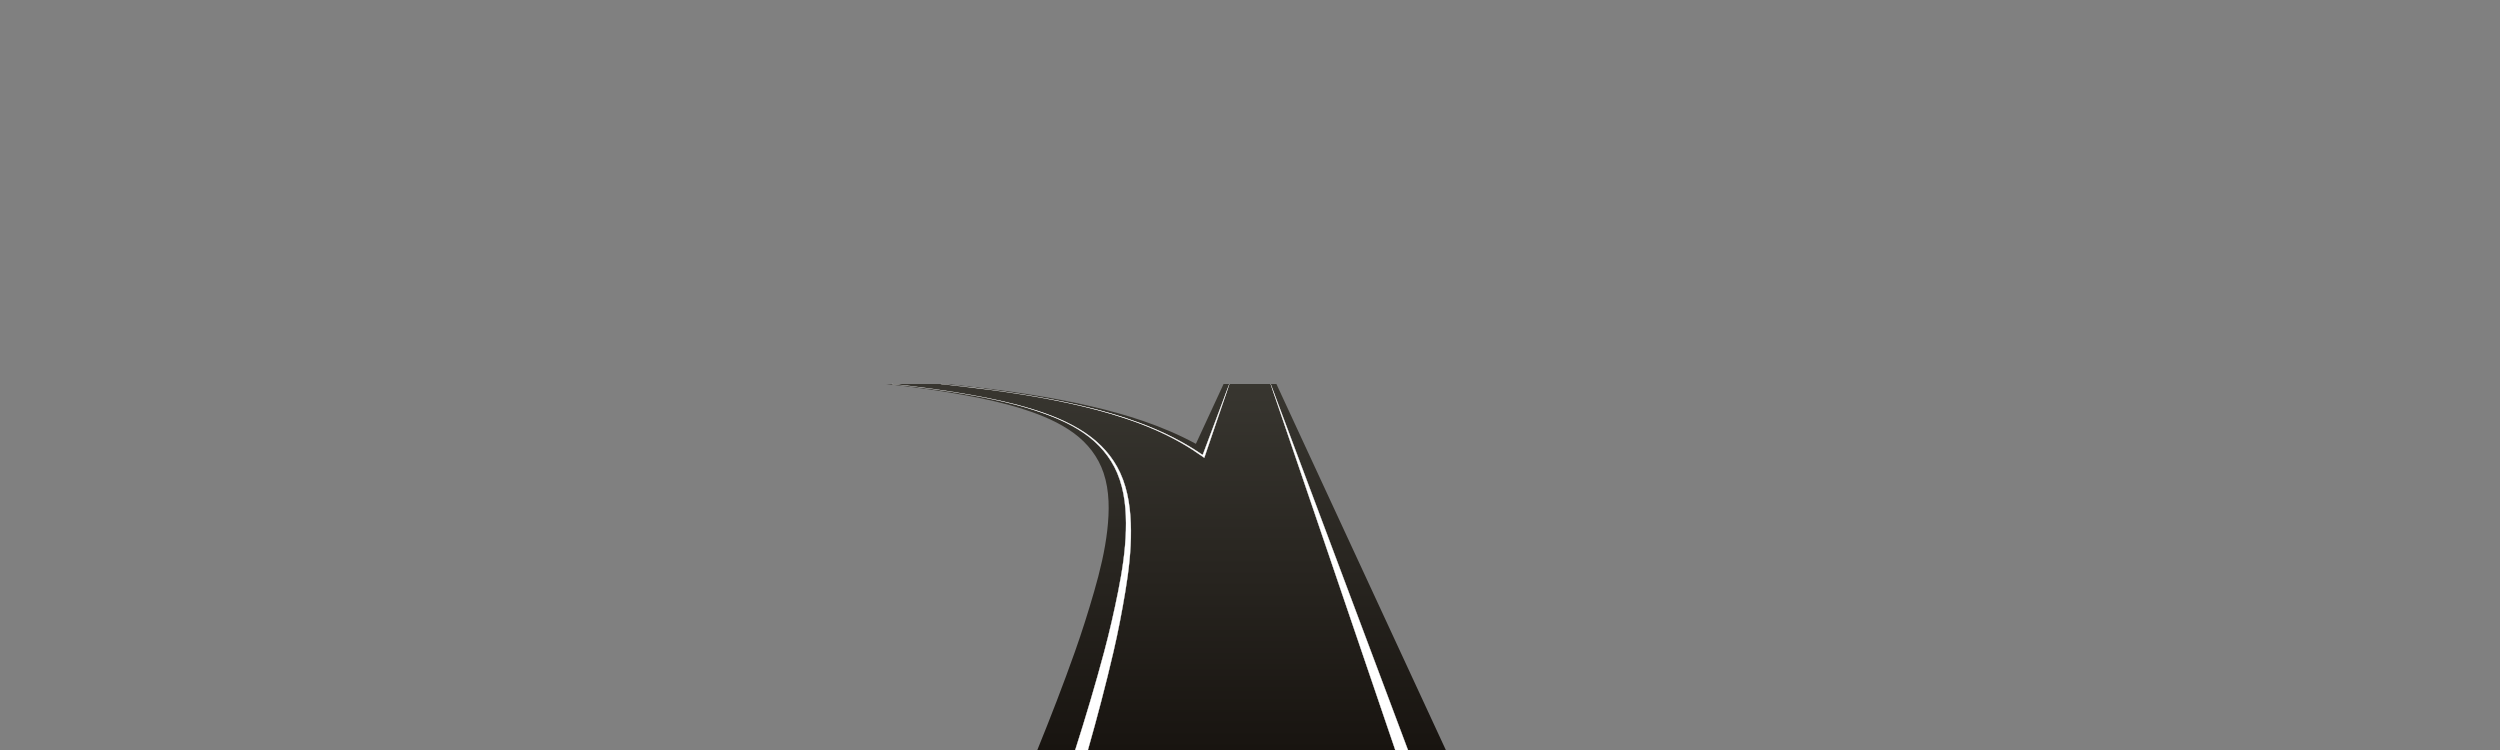 <?xml version="1.0" encoding="iso-8859-1"?>
<!-- Generator: Adobe Illustrator 17.1.0, SVG Export Plug-In . SVG Version: 6.00 Build 0)  -->
<!DOCTYPE svg PUBLIC "-//W3C//DTD SVG 1.1//EN" "http://www.w3.org/Graphics/SVG/1.1/DTD/svg11.dtd">
<svg version="1.1" id="ycs_center_e" xmlns="http://www.w3.org/2000/svg" xmlns:xlink="http://www.w3.org/1999/xlink" x="0px"
	 y="0px" viewBox="0 0 1600 480" enable-background="new 0 0 1600 480" xml:space="preserve">
<rect x="0" y="0" width="1600" height="480" fill="#808080" stroke="none"/>
<g id="road">
	<linearGradient id="SVGID_1_" gradientUnits="userSpaceOnUse" x1="800" y1="479.999" x2="800" y2="245.766">
		<stop  offset="0" style="stop-color:#181410"/>
		<stop  offset="1" style="stop-color:#383630"/>
	</linearGradient>
	<path fill="url(#SVGID_1_)" d="M786.784,245.766c-27.936,78.078-55.871,156.156-83.806,234.233c64.682,0,129.363,0,194.045,0
		c-27.935-78.078-55.871-156.156-83.807-234.233H786.784z"/>
	<linearGradient id="SVGID_2_" gradientUnits="userSpaceOnUse" x1="728.559" y1="479.999" x2="728.559" y2="245.766">
		<stop  offset="0" style="stop-color:#181410"/>
		<stop  offset="1" style="stop-color:#383630"/>
	</linearGradient>
	<path fill="url(#SVGID_2_)" d="M816.294,339.934c-7.132-10.308-15.005-20.187-23.799-29.132
		c-8.655-8.803-18.39-16.479-28.796-23.11c-21.561-13.739-46.155-21.869-70.892-27.74c-25.532-6.059-51.605-9.797-77.657-12.772
		c-4.344-0.496-8.691-0.964-13.04-1.415h-31.322c17.459,1.885,34.878,4.172,52.151,7.311c12.752,2.318,25.5,5.067,37.875,8.954
		c11.743,3.688,23.381,8.28,33.579,15.28c9.364,6.427,16.979,14.948,21.582,25.385c5.071,11.5,6.327,24.293,6.211,36.748
		c-0.122,13.1-1.929,26.273-4.287,39.138c-2.369,12.924-5.067,25.797-8.251,38.545c-5.269,21.095-11.172,42.058-17.45,62.873
		c26.497,0,52.994,0,79.491,0c26.297,0,52.595,0,78.892,0c11.916,0,23.833,0,35.749,0c-10.057-24.275-20.475-48.45-31.912-72.111
		C843.11,384.495,831.101,361.335,816.294,339.934z"/>
</g>
<linearGradient id="edge__l_1_" gradientUnits="userSpaceOnUse" x1="746.215" y1="479.999" x2="746.215" y2="245.766">
	<stop  offset="0" style="stop-color:#181410"/>
	<stop  offset="1" style="stop-color:#383630"/>
</linearGradient>
<path id="edge__l" fill="url(#edge__l_1_)" d="M663.888,479.999c8.466-20.815,16.572-41.779,24.058-62.873
	c4.524-12.748,8.575-25.622,12.303-38.545c3.711-12.865,6.902-26.038,8.401-39.138c1.425-12.454,1.514-25.248-2.349-36.748
	c-3.506-10.437-10.225-18.957-18.914-25.385c-9.462-7-20.617-11.592-31.973-15.28c-11.966-3.886-24.425-6.636-36.934-8.954
	c-16.943-3.14-34.121-5.426-51.383-7.311h3.691c17.459,1.885,34.878,4.172,52.151,7.311c12.752,2.318,25.5,5.067,37.875,8.954
	c11.743,3.688,23.381,8.28,33.579,15.28c9.364,6.427,16.979,14.948,21.582,25.385c5.071,11.5,6.327,24.293,6.211,36.748
	c-0.122,13.1-1.929,26.273-4.287,39.138c-2.369,12.924-5.067,25.797-8.251,38.545c-5.269,21.095-11.172,42.058-17.45,62.873H663.888
	z M813.216,245.766c27.935,78.078,55.871,156.155,83.807,234.233h28.309c-36.142-78.078-72.284-156.156-108.425-234.233H813.216z
	 M783.093,245.766c-5.907,12.762-11.815,25.524-17.722,38.286c-21.275-11.561-44.365-18.769-67.383-24.098
	c-26.169-6.059-52.635-9.797-78.999-12.772c-4.396-0.496-8.793-0.964-13.189-1.415h-3.691c4.349,0.451,8.696,0.919,13.04,1.415
	c26.052,2.975,52.125,6.713,77.657,12.772c24.733,5.87,49.323,13.999,70.882,27.733c0.003,0.002,0.007,0.004,0.01,0.006
	c2.207,1.406,4.377,2.87,6.52,4.372c0.522-1.459,1.044-2.919,1.566-4.378c5-13.974,9.999-27.947,14.999-41.921H783.093z"/>
<g id="line__l">
	<path fill="#FFFFFF" stroke="#FFFFFF" stroke-width="0.2" stroke-miterlimit="10" d="M570.788,245.766
		c17.427,1.885,34.85,4.172,52.068,7.311c12.712,2.318,25.412,5.067,37.719,8.954c11.679,3.688,23.237,8.28,33.312,15.28
		c9.252,6.427,16.718,14.948,21.139,25.385c4.87,11.5,5.903,24.293,5.57,36.748c-0.351,13.1-2.387,26.273-4.97,39.138
		c-2.595,12.924-5.518,25.797-8.924,38.545c-5.637,21.095-11.906,42.058-18.547,62.873h8.089
		c5.915-20.815,11.452-41.779,16.352-62.873c2.962-12.748,5.435-25.622,7.579-38.545c2.134-12.865,3.71-26.038,3.604-39.138
		c-0.101-12.454-1.581-25.248-6.853-36.748c-4.785-10.437-12.549-18.957-22.025-25.385c-10.32-7-22.038-11.592-33.846-15.28
		c-12.443-3.886-25.239-6.636-38.031-8.954C605.694,249.937,588.28,247.651,570.788,245.766"/>
	<path fill="#FFFFFF" stroke="#FFFFFF" stroke-width="0.2" stroke-miterlimit="10" d="M813.216,245.766
		c26.573,78.078,53.19,156.155,79.762,234.233h8.089C871.769,401.921,842.514,323.843,813.216,245.766"/>
	<path fill="#FFFFFF" stroke="#FFFFFF" stroke-width="0.2" stroke-miterlimit="10" d="M786.784,245.766
		c-5.683,15.144-11.364,30.288-17.044,45.432l-0.006-0.005c-1.762-1.198-3.545-2.364-5.348-3.5
		c-21.801-13.739-46.537-21.869-71.376-27.74c-25.638-6.059-51.776-9.797-77.88-12.772c-4.353-0.496-8.664-0.964-13.02-1.415
		c4.341,0.451,8.724,0.919,13.06,1.415c26,2.975,52.008,6.713,77.434,12.772c24.635,5.87,49.086,14.001,70.408,27.74
		c2.172,1.399,4.313,2.845,6.419,4.338c0.433,0.307,0.864,0.615,1.294,0.926l-0.005-0.003
		C770.819,292.661,781.53,261.202,786.784,245.766"/>
</g>
<path display="none" fill="#A5A7A9" stroke="#A5A7A9" stroke-width="0.5" d="M625.254,479.999c7.266,0,14.531,0,21.797,0
	c11.352-23.707,22.641-47.475,32.928-71.668c10.124-23.808,20.085-48.03,25.781-73.344c2.742-12.186,4.468-25.061,1.771-37.425
	c-1.241-5.689-3.807-11.239-7.132-16.006c-3.177-4.554-7.387-8.319-11.945-11.45c-9.928-6.822-21.612-11.062-33.125-14.332
	c-12.579-3.573-25.415-6.063-38.316-8.147c-25.228-4.077-50.701-6.494-76.162-8.543l-2.564,0.017
	c26.288,2.131,52.599,4.658,78.618,9.059c12.786,2.163,25.613,4.76,37.99,8.672c11.232,3.55,22.48,8.199,31.571,15.866
	c4.218,3.557,7.698,7.826,10.144,12.786c2.56,5.193,3.66,10.734,3.971,16.486c0.691,12.738-2.524,25.324-6.369,37.368
	c-3.924,12.292-9.026,24.284-14.381,36.012c-5.427,11.884-11.125,23.647-17.088,35.272
	C650.742,434.017,638.086,457.052,625.254,479.999z"/>
</svg>

